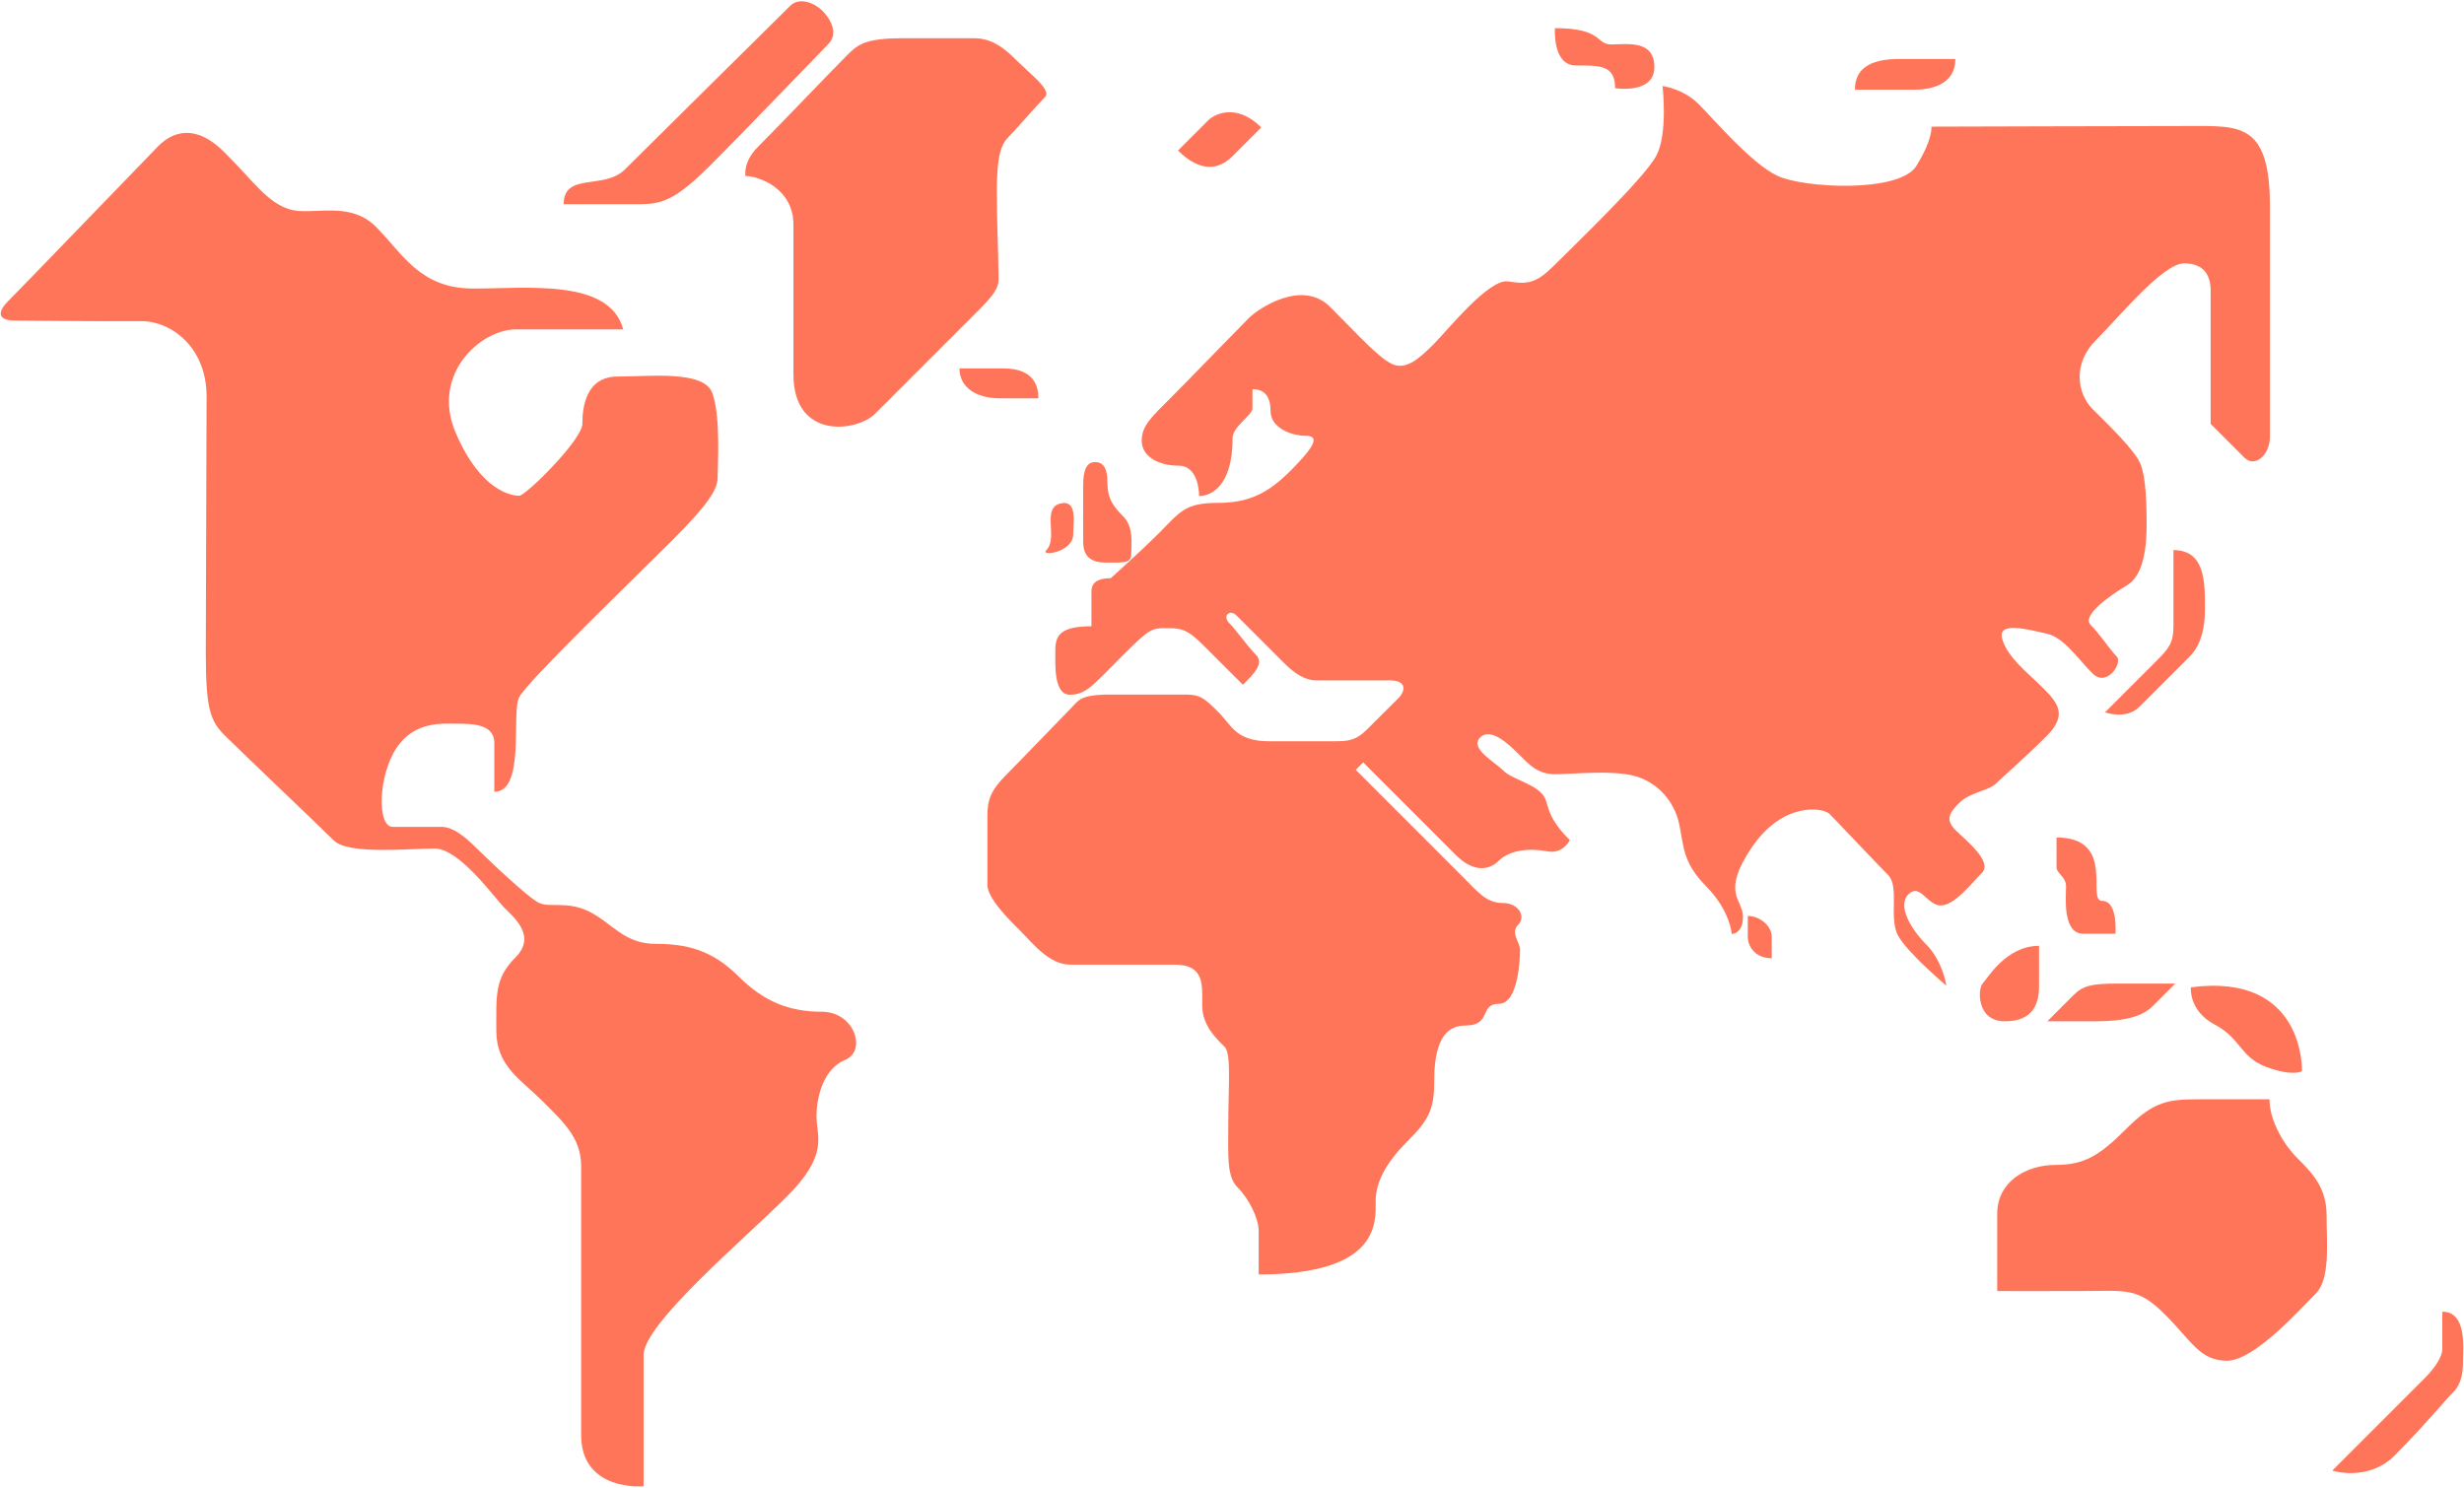 <svg xmlns="http://www.w3.org/2000/svg" xmlns:xlink="http://www.w3.org/1999/xlink" version="1.1" id="Layer_1" x="0px" y="0px" width="803px" height="485px" viewBox="0 0 803 485" enable-background="new 0 0 803 485" xml:space="preserve">
<g>
	<path fill="#FF7559" d="M4.916 104.497c-3.651 0-7.303-1.304-2.086-6.521S47.172 52.1 51.6 47.6 c4.434-4.434 11.868-7.693 21.6 2.087c9.781 9.8 13.8 16.2 21.1 18.519c7.304 2.3 19.401-3.092 28.2 5.7 c8.769 8.8 14.3 20.1 31.6 20.146s44.603-3.391 49 13.303c0 0-23.475 0-34.952 0c-11.477 0-27.909 14.606-19.562 33.9 s18.519 20.3 20.6 20.345s20.606-18.258 20.606-23.475s1.044-15.389 11.477-15.389s27.91-2.087 30.8 5.2 c2.869 7.3 1.8 24 1.8 27.648s-2.347 8.086-14.867 20.606c-12.52 12.52-47.211 45.907-49.82 51.1 c-2.608 5.2 2.1 30.778-8.085 30.778c0 0 0-9.91 0-15.91c0-5.999-6.782-6.261-11.738-6.261c-4.956 0-14.084-1.042-20.084 7.8 c-5.999 8.869-6.521 25.823-1.304 25.823s11.999 0 15.9 0c3.912 0 7.8 3.4 11 6.521s17.215 16.7 20.9 18.3 c3.651 1.6 9.128-0.781 16.4 2.869c7.303 3.7 11.2 10.4 21.4 10.434c10.173 0 18.4 2 26.9 10.4 c8.477 8.5 16.7 11.7 27.4 11.738s14.607 12.8 7.6 15.65c-7.043 2.869-9.39 11.999-9.39 18.5 c0 6.5 4.2 12.26-9.651 26.084c-13.824 13.824-46.689 41.472-46.689 51.644c0 10.2 0 42.8 0 42.8 s-20.345 1.825-20.345-16.693c0-18.521 0-78.249 0-87.64s-6-14.607-12.781-21.389s-14.867-11.217-14.867-22.691 c0-11.479-0.652-17.085 6.26-23.998c6.913-6.911-0.521-13.041-3.651-16.172c-3.13-3.13-14.607-19.303-22.693-19.303 s-28.17 2.088-32.865-2.607c-4.695-4.694-30.648-29.344-35.473-34.17c-4.826-4.824-6.261-8.605-6.261-27.387 s0.261-67.297 0.261-83.206c0-15.911-11.477-24.52-21.127-24.52C36.477 104.8 4.9 104.5 4.9 104.497z"/>
	<path fill="#FF7559" d="M183.723 66.548c0 0 14.3 0 22.4 0c8.112 0 12.2 0.5 25.147-12.438 c12.979-12.98 36.911-37.993 38.669-39.752c3.514-3.515 0.54-8.381-1.894-10.815c-2.434-2.433-7.436-4.733-10.546-1.622 c-3.11 3.11-47.051 46.51-53.811 53.27C196.973 62 183.7 56 183.7 66.548z"/>
	<path fill="#FF7559" d="M242.942 57.354c0 0-0.946-4.463 4.057-9.465s25.013-25.823 28.663-29.474s5.679-5.948 18.388-5.948 s20.01 0 23.5 0c3.515 0 7.6 1.1 13 6.489c5.408 5.4 12.3 10.4 10 12.708c-2.299 2.299-9.6 10.682-11.899 13 c-2.298 2.299-3.785 5.948-3.785 17.307c0 11.4 0.5 20.3 0.5 25.417c0 5.1 1.2 6.084-6.219 13.5 c-7.436 7.438-28.393 28.394-34.072 34.071c-5.678 5.679-26.5 8.652-26.5-12.979c0-21.633 0-38.128 0-48.674 C258.626 61.4 247.3 57.4 242.9 57.354z"/>
	<path fill="#FF7559" d="M312.708 120.089c0 0 9.7 0 13.8 0c4.056 0 11.9 0.5 11.9 9.734c0 0-6.219 0-12.844 0 C318.927 129.8 312.7 126.8 312.7 120.089z"/>
	<path fill="#FF7559" d="M341.014 179.308c-2.205 2.2 8.7 0.8 8.739-5.137c0-3.679 1.537-11.628-4.369-10.006 C339.478 165.8 344.9 175.4 341 179.308z"/>
	<path fill="#FF7559" d="M352.998 158.487c0 5.1 0 14.9 0 18.116c0 3.2 1.1 6.8 7.3 6.761s8.383 0.4 8.383-3.068 c0-3.422 0.81-8.559-2.705-12.074c-3.515-3.515-5.097-5.949-5.097-11.357s-2.228-6.52-4.652-6.204 C353.024 151.1 353 156.3 353 158.487z"/>
	<path fill="#FF7559" d="M401.67 142.871c0-3.854 6.49-7.504 6.49-9.734c0-2.232 0-6.287 0-6.287c3.245 0 5.9 1.6 5.9 7.1 c0 5.5 6.7 8.1 11.6 8.112c4.868 0 2.1 4.158-5.069 11.358c-7.2 7.199-13.386 10.532-23.931 10.5 c-10.546 0-12.168 3.055-18.658 9.544s-16.021 15.007-16.021 15.007c-2.433 0-6.287 0.407-6.287 4.26s0 11.4 0 11.4 c-10.14 0-11.762 3.041-11.762 7.706c0 4.664-0.609 14.6 4.7 14.602s7.403-2.939 16.833-12.37s9.735-9.329 15.21-9.329 c5.475 0 7.2 1.3 12.4 6.489c5.172 5.2 12 12 12 11.966c3.549-3.55 6.995-6.997 4.259-9.735 c-2.737-2.736-6.389-8.011-8.72-10.343c-2.333-2.33 0.1-4.766 2.433-2.434c2.333 2.3 11.6 11.6 15.2 15.2 c3.65 3.7 7.1 5.9 10.7 5.882c3.651 0 18.3 0 23.9 0c5.678 0 5.3 3.4 2.8 5.882s-6.692 6.692-10.14 10.1 c-3.448 3.448-5.882 3.854-10.142 3.854c-4.258 0-10.748 0-21.7 0c-10.951 0-12.269-5.171-16.628-9.531 c-4.361-4.36-5.882-5.68-10.546-5.68c-4.666 0-14.399 0-24.54 0c-10.14 0-10.445 1.927-12.979 4.5 c-2.536 2.535-16.023 16.631-21.092 21.701c-5.07 5.069-6.084 8.314-6.084 13.182s0 18.5 0 22.7 c0 4.3 7.1 11.4 11 15.211c3.854 3.9 9.1 10.7 16 10.748c6.895 0 24.3 0 34.1 0 c9.735 0 8.9 6.7 8.9 13.386c0 6.7 5.1 11.2 7.3 13.386c2.23 2.2 1.2 13 1.2 24.3 s-0.609 17.8 3 21.499c3.65 3.6 6.9 10.1 6.9 14.195c0 4.1 0 14.2 0 14.2 c39.953 0 38.128-17.442 38.128-23.932s3.854-12.979 10.343-19.469c6.488-6.488 8.721-9.938 8.721-19.064 c0-9.125 1.419-18.658 10.141-18.658c8.721 0 4.462-7.098 10.951-7.098c6.49 0 6.896-15.21 6.896-17.644 c0-2.435-3.245-5.477-0.608-8.113c2.636-2.636 0.203-7.098-5.07-7.098s-7.909-3.447-13.081-8.619s-34.78-34.781-34.78-34.781 l2.433-2.434c0 0 25.2 25.2 30.2 30.218c4.97 5 10.2 5.6 14 1.825s10.749-4.056 15.818-3.042 c5.07 1 7.301-3.649 7.301-3.649c-9.023-9.024-6.083-12.169-9.328-15.414s-9.634-4.563-12.371-7.301 c-2.738-2.738-11.054-7.198-7.505-10.749c3.551-3.55 9.7 2.6 12.8 5.679s5.881 6.3 11.6 6.287s18.659-1.42 26 0.6 c7.301 2 12.8 8.1 14.4 15.414c1.623 7.3 1 12.6 8.8 20.483c7.858 7.9 8.4 15.6 8.4 15.6 s3.65 0 3.65-5.679s-7.301-7.504 2.839-22.512s23.221-13.081 25.352-10.95c2.13 2.1 15.3 16.1 19.1 19.9 c3.752 3.8 0.2 14 3.2 19.672s15.819 16.4 15.8 16.427s-1.115-8.011-6.692-13.588 c-4.767-4.766-9.431-12.472-5.679-16.225c3.751-3.751 6.1 3.6 10.5 3.65c4.463 0 9.633-6.792 13.386-10.545 c3.753-3.752-5.172-10.647-8.518-13.994c-3.347-3.346-2.231-5.476 1.217-8.923c3.448-3.448 9.632-3.954 11.966-6.287 c2.332-2.332 9.43-8.417 16.427-15.414c6.997-6.996 3.752-10.85-1.217-15.818c-4.969-4.968-11.357-9.734-13.183-15.818 c-1.825-6.085 8.721-3.042 14.399-1.826c5.679 1.2 10.3 8.3 15 12.98c4.664 4.7 9.938-3.446 7.909-5.476 c-2.028-2.028-5.476-7.301-8.518-10.344c-3.042-3.042 6.49-9.734 11.965-12.979c5.476-3.245 6.287-12.979 6.287-19.672 s-0.202-15.413-2.027-19.874c-1.825-4.462-10.647-12.879-15.616-17.848s-6.489-14.805 1.014-22.309 c7.505-7.503 21.903-25.148 28.798-25.148c6.896 0 8.7 4.3 8.7 9.025s0 43.3 0 43.299s7.503 7.5 11 11 c3.448 3.4 8.315-0.812 8.315-6.896c0-6.083 0-47.658 0-75.038c0-27.378-9.938-26.161-26.365-26.161 c-16.427 0-83.962 0.202-83.962 0.202s0.609 3.854-4.867 12.777c-5.475 8.923-36.91 7.301-45.428 3.2 s-20.483-18.253-25.554-23.323s-11.763-5.881-11.763-5.881s1.825 15.413-2.028 22.714s-27.784 30.219-33.463 35.9 c-5.679 5.679-8.518 6.085-14.805 5.071c-6.287-1.015-19.672 15.818-24.337 20.482c-4.664 4.665-9.126 8.721-13.79 6.3 c-4.665-2.434-10.749-9.329-19.875-18.455c-9.127-9.127-23.323 0.405-26.567 3.649c-3.246 3.245-19.401 19.943-25.553 26.1 c-6.152 6.152-9.329 8.991-9.329 13.858s5.07 8.1 12 8.112c6.896 0 6.7 9.9 6.7 9.9 C394.776 161.7 401.7 158.3 401.7 142.871z"/>
	<path fill="#FF7559" d="M604.477 29.232c0 0 15.1 0 19.5 0c4.327 0 13.25-1.083 13.25-10.006c0 0-10.546 0-18.116 0 C611.507 19.2 604.5 21.1 604.5 29.232z"/>
	<path fill="#FF7559" d="M708.313 179.309c0 0 0 19.5 0 24.877c0 5.408-1.621 7.3-5.408 11.1 c-3.787 3.786-16.901 16.9-16.901 16.9s6.93 2.5 11.154-1.757c4.225-4.226 13.69-13.691 16.394-16.395 c2.704-2.704 5.037-7.133 5.037-15.785S718.59 179.3 708.3 179.309z"/>
	<path fill="#FF7559" d="M569.595 298.559c0 0 0 3.8 0 6.76c0 3 2.2 7 7.8 7.03c0 0 0-3.244 0-6.895 S573.65 298.6 569.6 298.559z"/>
	<path fill="#FF7559" d="M664.508 308.294c0 0 0 8.1 0 13.248s-1.623 11.357-11.087 11.357s-8.855-10.749-7.302-12.303 C647.674 319 653.7 308.3 664.5 308.294z"/>
	<path fill="#FF7559" d="M667.212 332.899c0 0 5.407-5.407 8.518-8.519c3.11-3.109 5.814-3.784 14.467-3.784s18.658 0 18.7 0 s-4.394 4.393-7.368 7.368c-2.975 2.975-8.045 4.935-18.861 4.935S667.212 332.9 667.2 332.899z"/>
	<path fill="#FF7559" d="M713.992 321.813c0 0-0.811 7.6 7.8 12.168s8.112 10.5 16.8 13.8 c8.652 3.2 11.6 1.4 11.6 1.352S751.309 316.9 714 321.813z"/>
	<path fill="#FF7559" d="M739.571 358.318c0 0-13.289 0-23.005 0c-9.715 0-14.581 0.54-23.505 9.5 c-8.925 8.925-13.792 11.899-23.256 11.899s-18.928 5.406-18.928 15.953c0 10.5 0 25.1 0 25.147s12.709 0 27.3 0 c14.602 0 18.386-1.354 27.3 7.573c8.925 8.9 11.4 15.1 20.3 15.141c8.923 0 24.201-17.17 28.934-21.903 c4.733-4.731 3.516-16.224 3.516-25.418c0-9.192-4.732-13.926-9.735-18.928C743.492 372.2 739.6 364.5 739.6 358.318z"/>
	<path fill="#FF7559" d="M795.926 427.542c0 0 0 5.2 0 12.039c0 3.314-3.509 7.409-5.693 9.6 c-7.571 7.571-30.15 30.15-30.15 30.15s11.627 3.8 20.415-5.002c8.79-8.789 16.191-17.747 18.929-20.483 c2.737-2.738 3.245-6.286 3.245-10.344C802.686 439.4 804 427.5 795.9 427.542z"/>
	<path fill="#FF7559" d="M670.214 272.979c0 0 0 7.5 0 9.625c0 2.2 3.1 3.1 3.1 6.341s-1.27 15.4 5.6 15.4 s10.522 0 10.5 0s0.906-10.703-4.354-10.703C679.828 293.7 689.8 273 670.2 272.979z"/>
	<path fill="#FF7559" d="M506.748 9.17c0 0-0.936 12.2 6.9 12.176s12.695-0.104 12.7 7.389c0 0 12.8 2.1 12.801-6.868 s-8.846-7.389-14.049-7.389S522.567 9.2 506.7 9.17z"/>
	<path fill="#FF7559" d="M383.908 49.058c0 0 7.724-7.724 9.826-9.826c2.102-2.103 9.257-5.701 17.3 2.3 c0 0-6.024 6.025-9.381 9.382C397.251 55.3 391.3 56.4 383.9 49.058z"/>
</g>
</svg>
